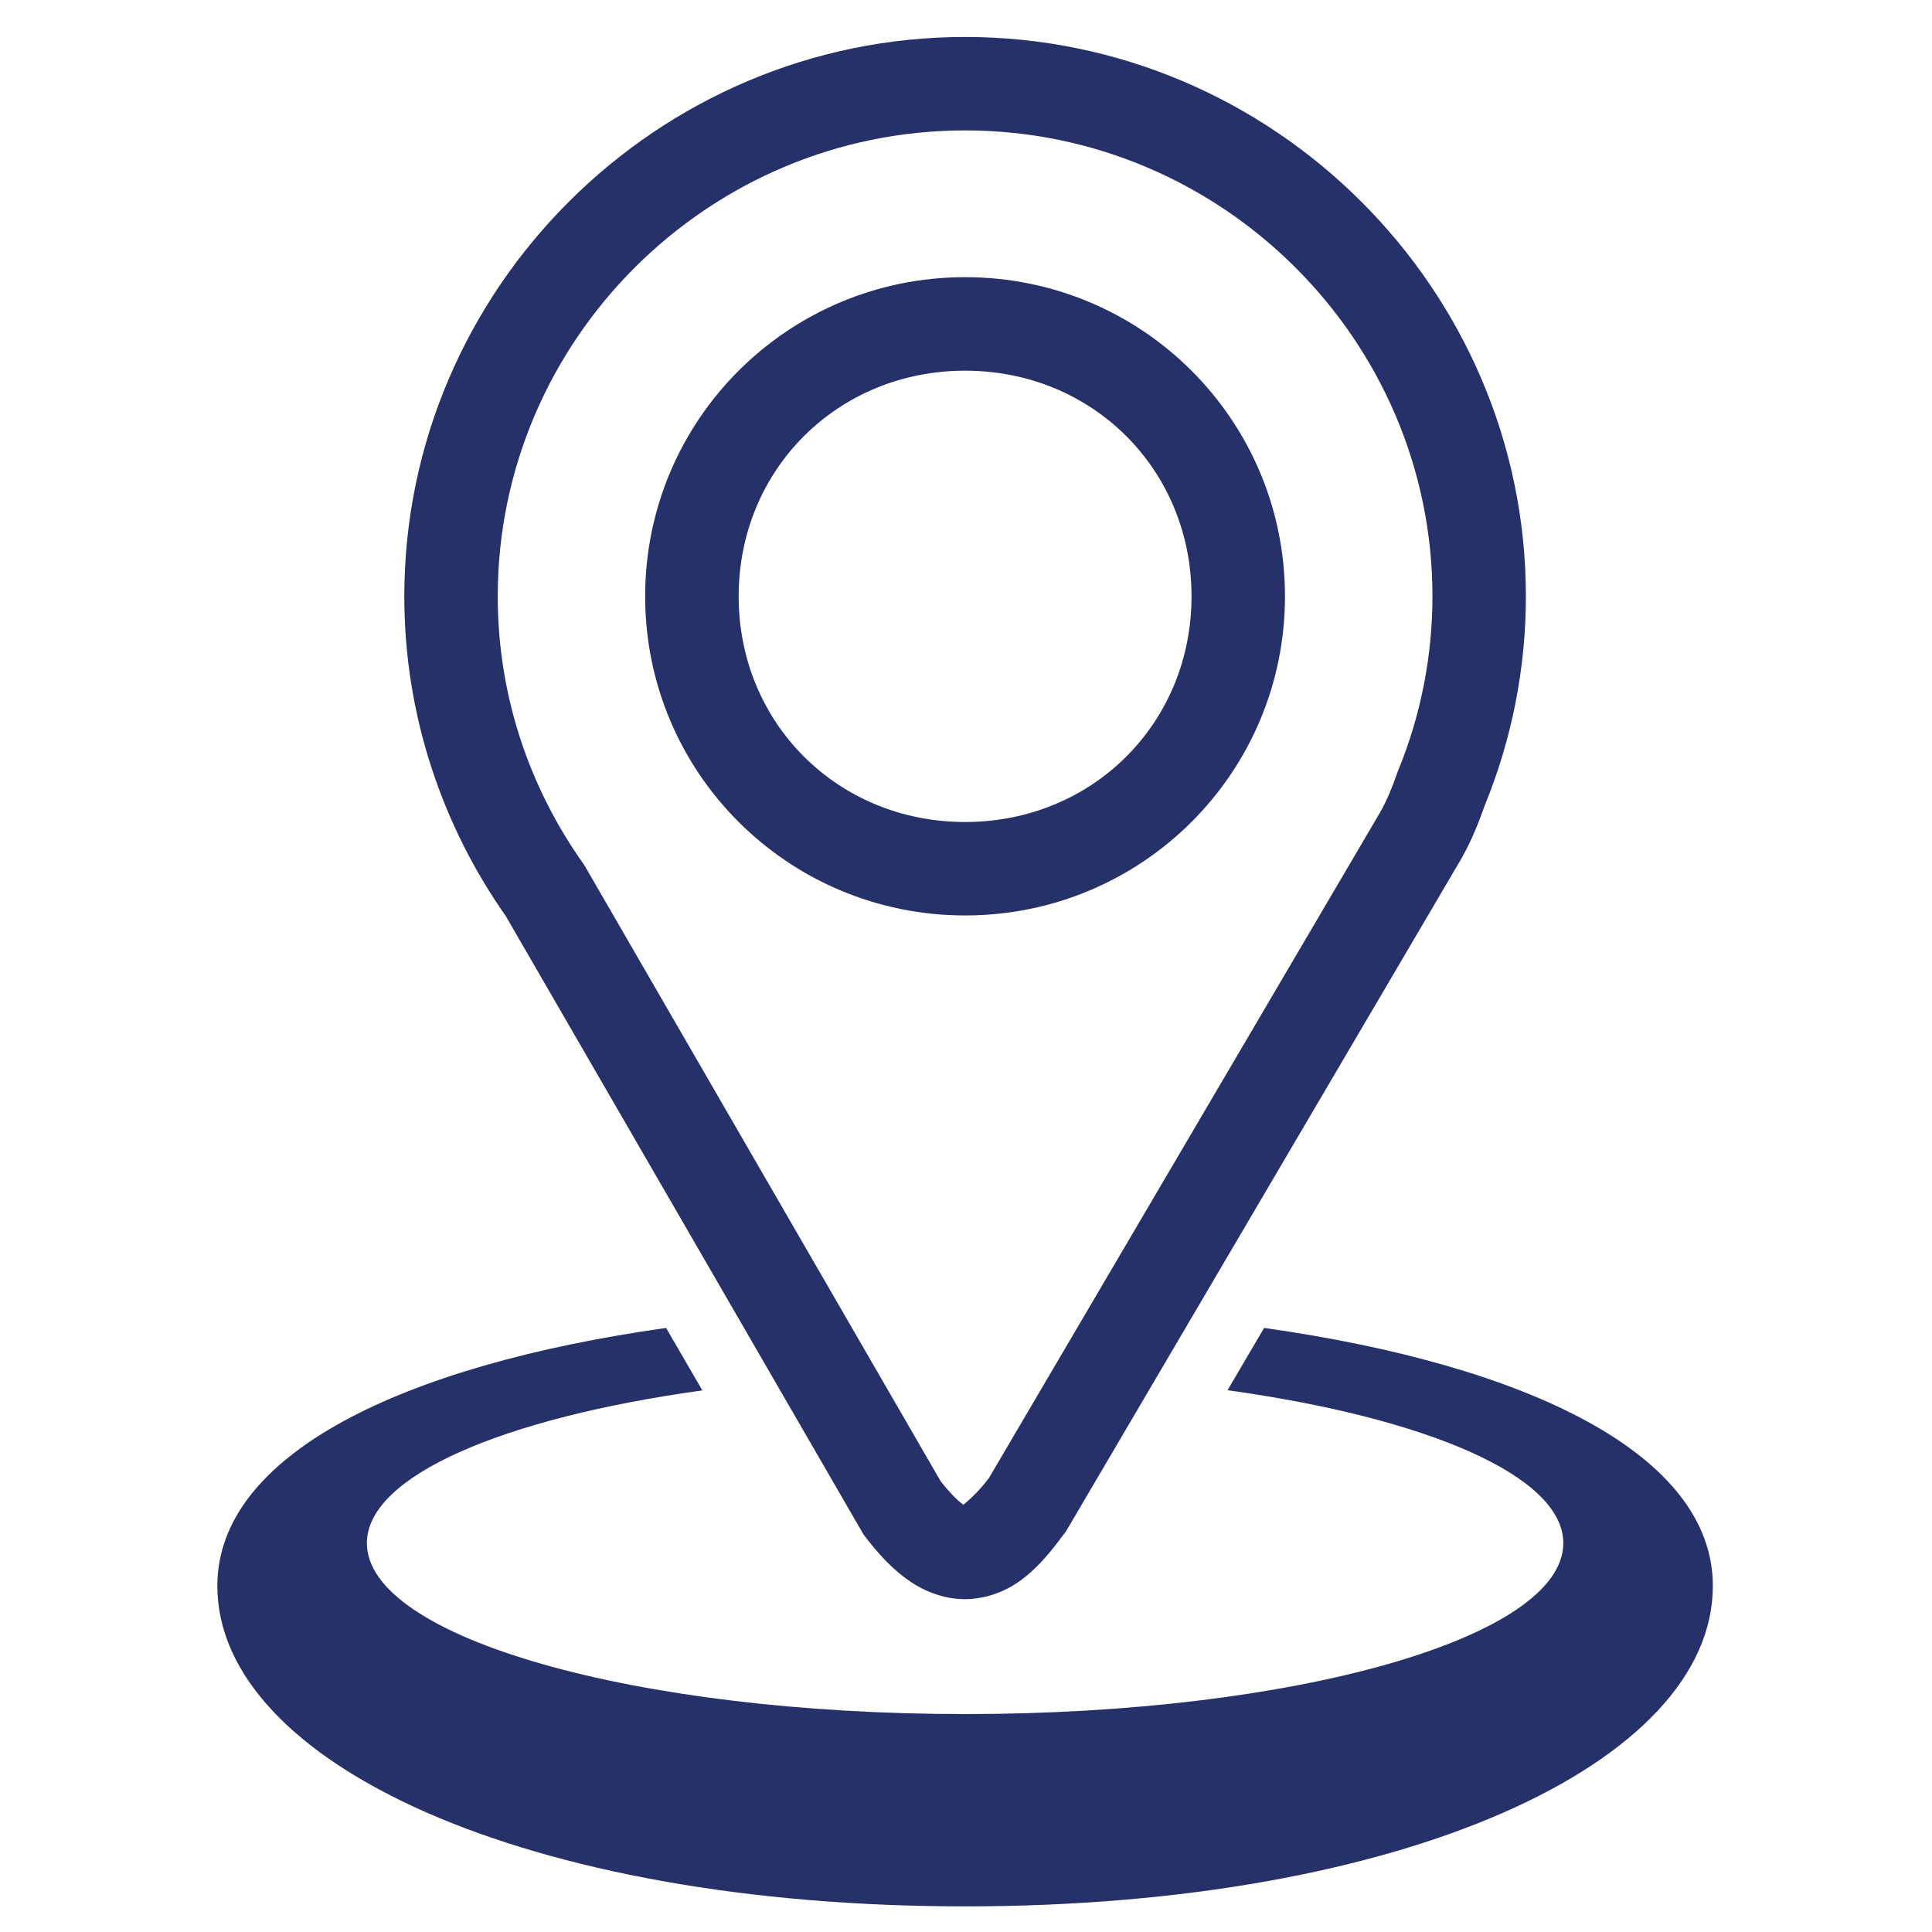 <svg width="30" height="30" viewBox="0 0 30 30" fill="none" xmlns="http://www.w3.org/2000/svg">
<g id="gis:location-poi-o" clip-path="url(#clip0_290_272)">
<path id="Vector" d="M20.476 14.771L20.462 14.808C20.466 14.796 20.47 14.785 20.474 14.774L20.476 14.771Z" fill="#263069"/>
<path id="Vector_2" d="M14.986 0.574C10.203 0.574 6.278 4.487 6.278 9.26C6.278 11.109 6.87 12.833 7.868 14.245L7.833 14.189L13.408 23.826L13.436 23.863C13.661 24.156 13.883 24.392 14.152 24.57C14.421 24.748 14.766 24.86 15.104 24.826C15.78 24.759 16.173 24.291 16.537 23.799L16.559 23.768L22.706 13.309L22.71 13.3C22.858 13.034 22.964 12.766 23.055 12.507C23.477 11.476 23.694 10.373 23.694 9.26C23.694 4.487 19.77 0.574 14.986 0.574ZM14.986 2.025C18.979 2.025 22.243 5.282 22.243 9.26C22.243 10.189 22.062 11.109 21.709 11.969L21.701 11.987L21.695 12.005C21.619 12.225 21.536 12.425 21.44 12.598L15.356 22.951C15.087 23.305 14.899 23.389 14.959 23.383C14.99 23.38 15.019 23.404 14.953 23.36C14.889 23.318 14.759 23.195 14.605 22.998L9.073 13.433L9.054 13.406C8.22 12.228 7.729 10.801 7.729 9.26C7.729 5.282 10.994 2.025 14.986 2.025ZM14.986 4.304C12.24 4.304 10.018 6.518 10.018 9.26C10.018 12.002 12.24 14.215 14.986 14.215C17.733 14.215 19.953 12.001 19.953 9.26C19.953 6.518 17.733 4.304 14.986 4.304ZM14.986 5.756C16.965 5.756 18.502 7.29 18.502 9.26C18.502 11.23 16.966 12.764 14.986 12.764C13.007 12.764 11.47 11.23 11.47 9.26C11.47 7.29 13.008 5.756 14.986 5.756Z" fill="#263069"/>
<path id="Vector_3" d="M10.343 20.62C6.243 21.199 3.375 22.585 3.375 24.626C3.375 27.374 8.167 29.602 14.986 29.602C21.805 29.602 26.597 27.374 26.597 24.626C26.597 22.585 23.73 21.199 19.629 20.62L19.061 21.587C22.152 22.016 24.275 22.917 24.275 23.962C24.275 25.428 20.116 26.616 14.986 26.616C9.856 26.616 5.697 25.428 5.697 23.962C5.697 22.92 7.806 22.02 10.906 21.59C10.719 21.266 10.531 20.944 10.343 20.62Z" fill="#263069"/>
</g>
<defs>
<clipPath id="clip0_290_272">
<rect width="29.028" height="29.028" fill="white" transform="translate(0.472 0.574)"/>
</clipPath>
</defs>
</svg>
